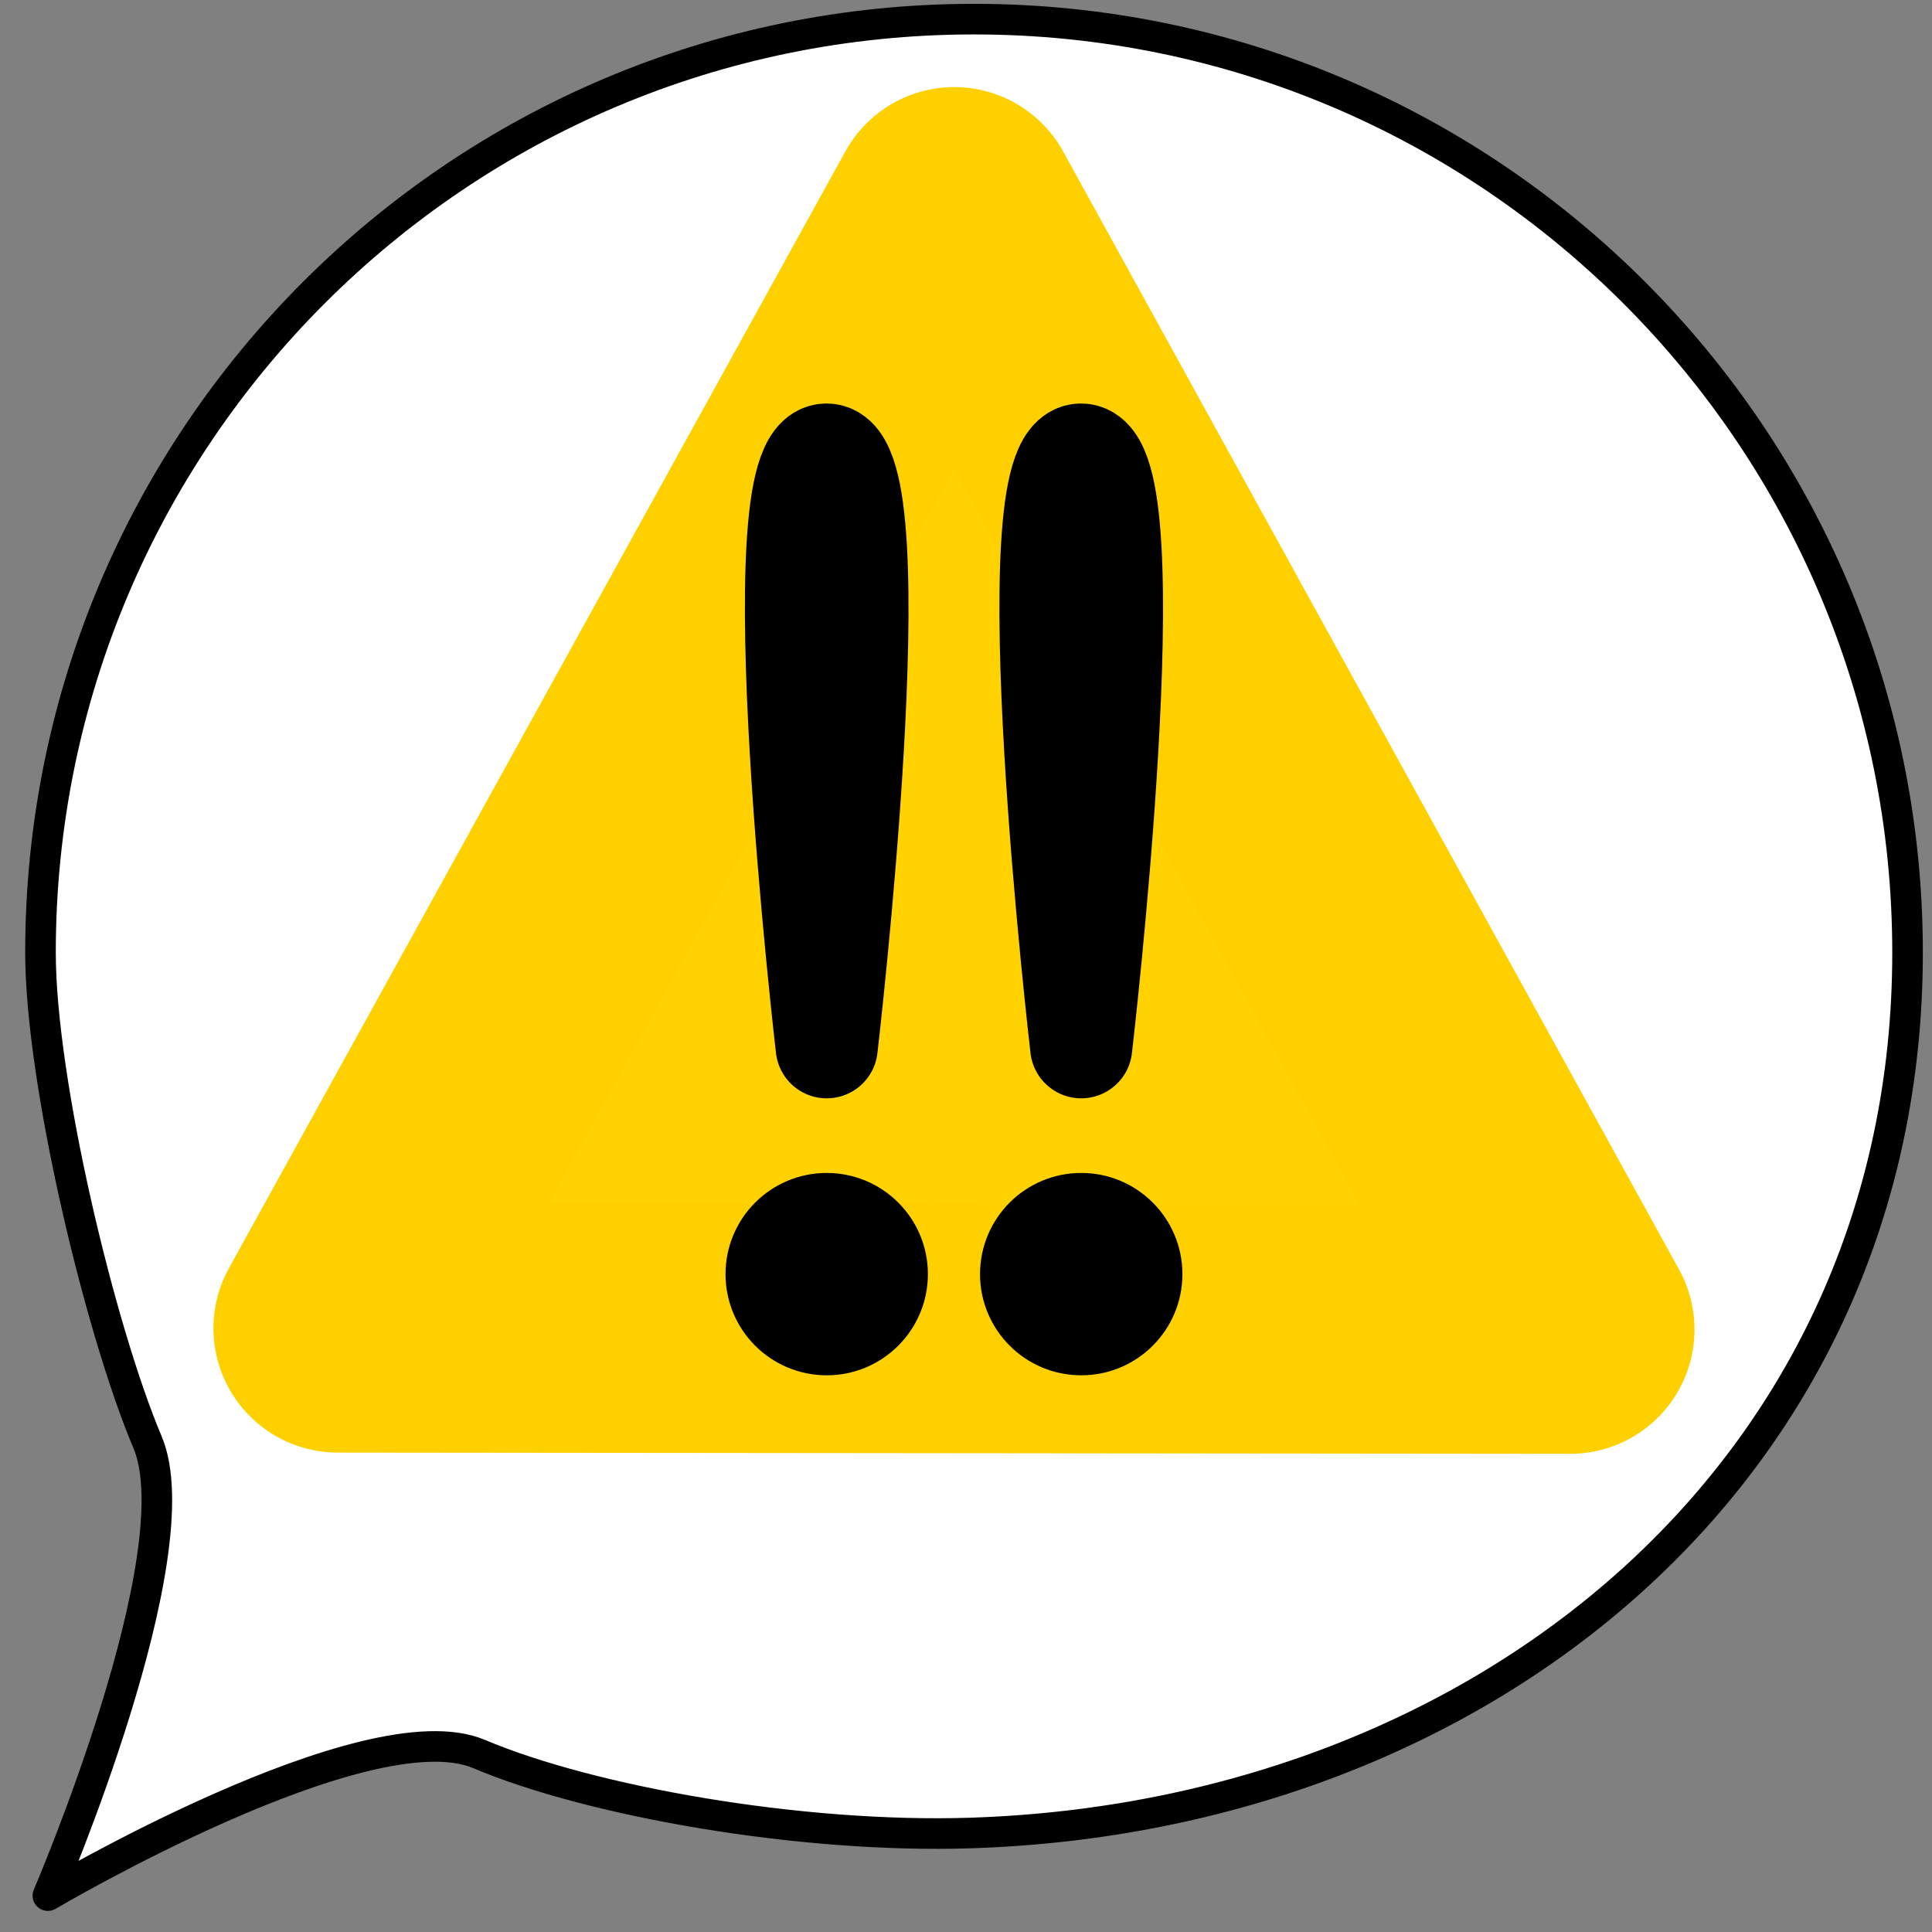 <?xml version="1.0" encoding="UTF-8" standalone="no"?>
<svg
   id="icon"
   version="1.1"
   viewBox="0 0 72 72"
   height="72"
   width="72"
   xmlns="http://www.w3.org/2000/svg"
   xmlns:svg="http://www.w3.org/2000/svg">
  <rect x="0" y="0" width="72" height="72" fill="#808080" stroke="none"/>
  <defs
     id="defs1" />
  <path
     d="m 71.089,35.503 c 0,19.214 -15.691,32.178 -34.894,32.807 -6.369,0.209 -14.18,-1.182 -18.342,-2.943 -4.162,-1.76 -16.068,5.277 -16.068,5.277 0,0 5.472,-12.74 3.711,-16.903 C 3.735,49.579 1.509,40.306 1.509,35.503 1.509,16.289 17.085,0.713 36.299,0.713 55.513,0.713 71.089,16.289 71.089,35.503 Z"
     style="fill:#ffffff;fill-opacity:1;stroke:#000000;stroke-width:1.14;stroke-linejoin:round"
     id="path2" />
  <path
     id="triangle-path"
     style="fill:#ffd200;fill-opacity:1;stroke:#ffd000;stroke-width:9.265;stroke-linecap:round;stroke-linejoin:round;stroke-dasharray:none;stroke-opacity:1"
     d="M 35.562,7.878 58.516,49.547 12.587,49.501 Z" />
  <circle
     style="fill:#000000;stroke:#000000;stroke-width:3.058;stroke-linecap:round;stroke-linejoin:round;stroke-dasharray:none;stroke-opacity:1"
     id="path3"
     cx="30.809"
     cy="47.483"
     r="2.242" />
  <path
     id="rect5"
     style="stroke:#000000;stroke-width:3.805;stroke-linecap:round;stroke-linejoin:round;stroke-dasharray:none"
     d="m 30.809,16.94 c -2.579,-0.039 0,22.089 0,22.089 0,0 2.579,-22.05 0,-22.089 z" />
  <circle
     style="fill:#000000;stroke:#000000;stroke-width:3.058;stroke-linecap:round;stroke-linejoin:round;stroke-dasharray:none;stroke-opacity:1"
     id="path3-6"
     cx="40.294"
     cy="47.483"
     r="2.242" />
  <path
     id="rect5-3"
     style="stroke:#000000;stroke-width:3.805;stroke-linecap:round;stroke-linejoin:round;stroke-dasharray:none"
     d="m 40.294,16.94 c -2.579,-0.039 0,22.089 0,22.089 0,0 2.579,-22.05 0,-22.089 z" />
</svg>
